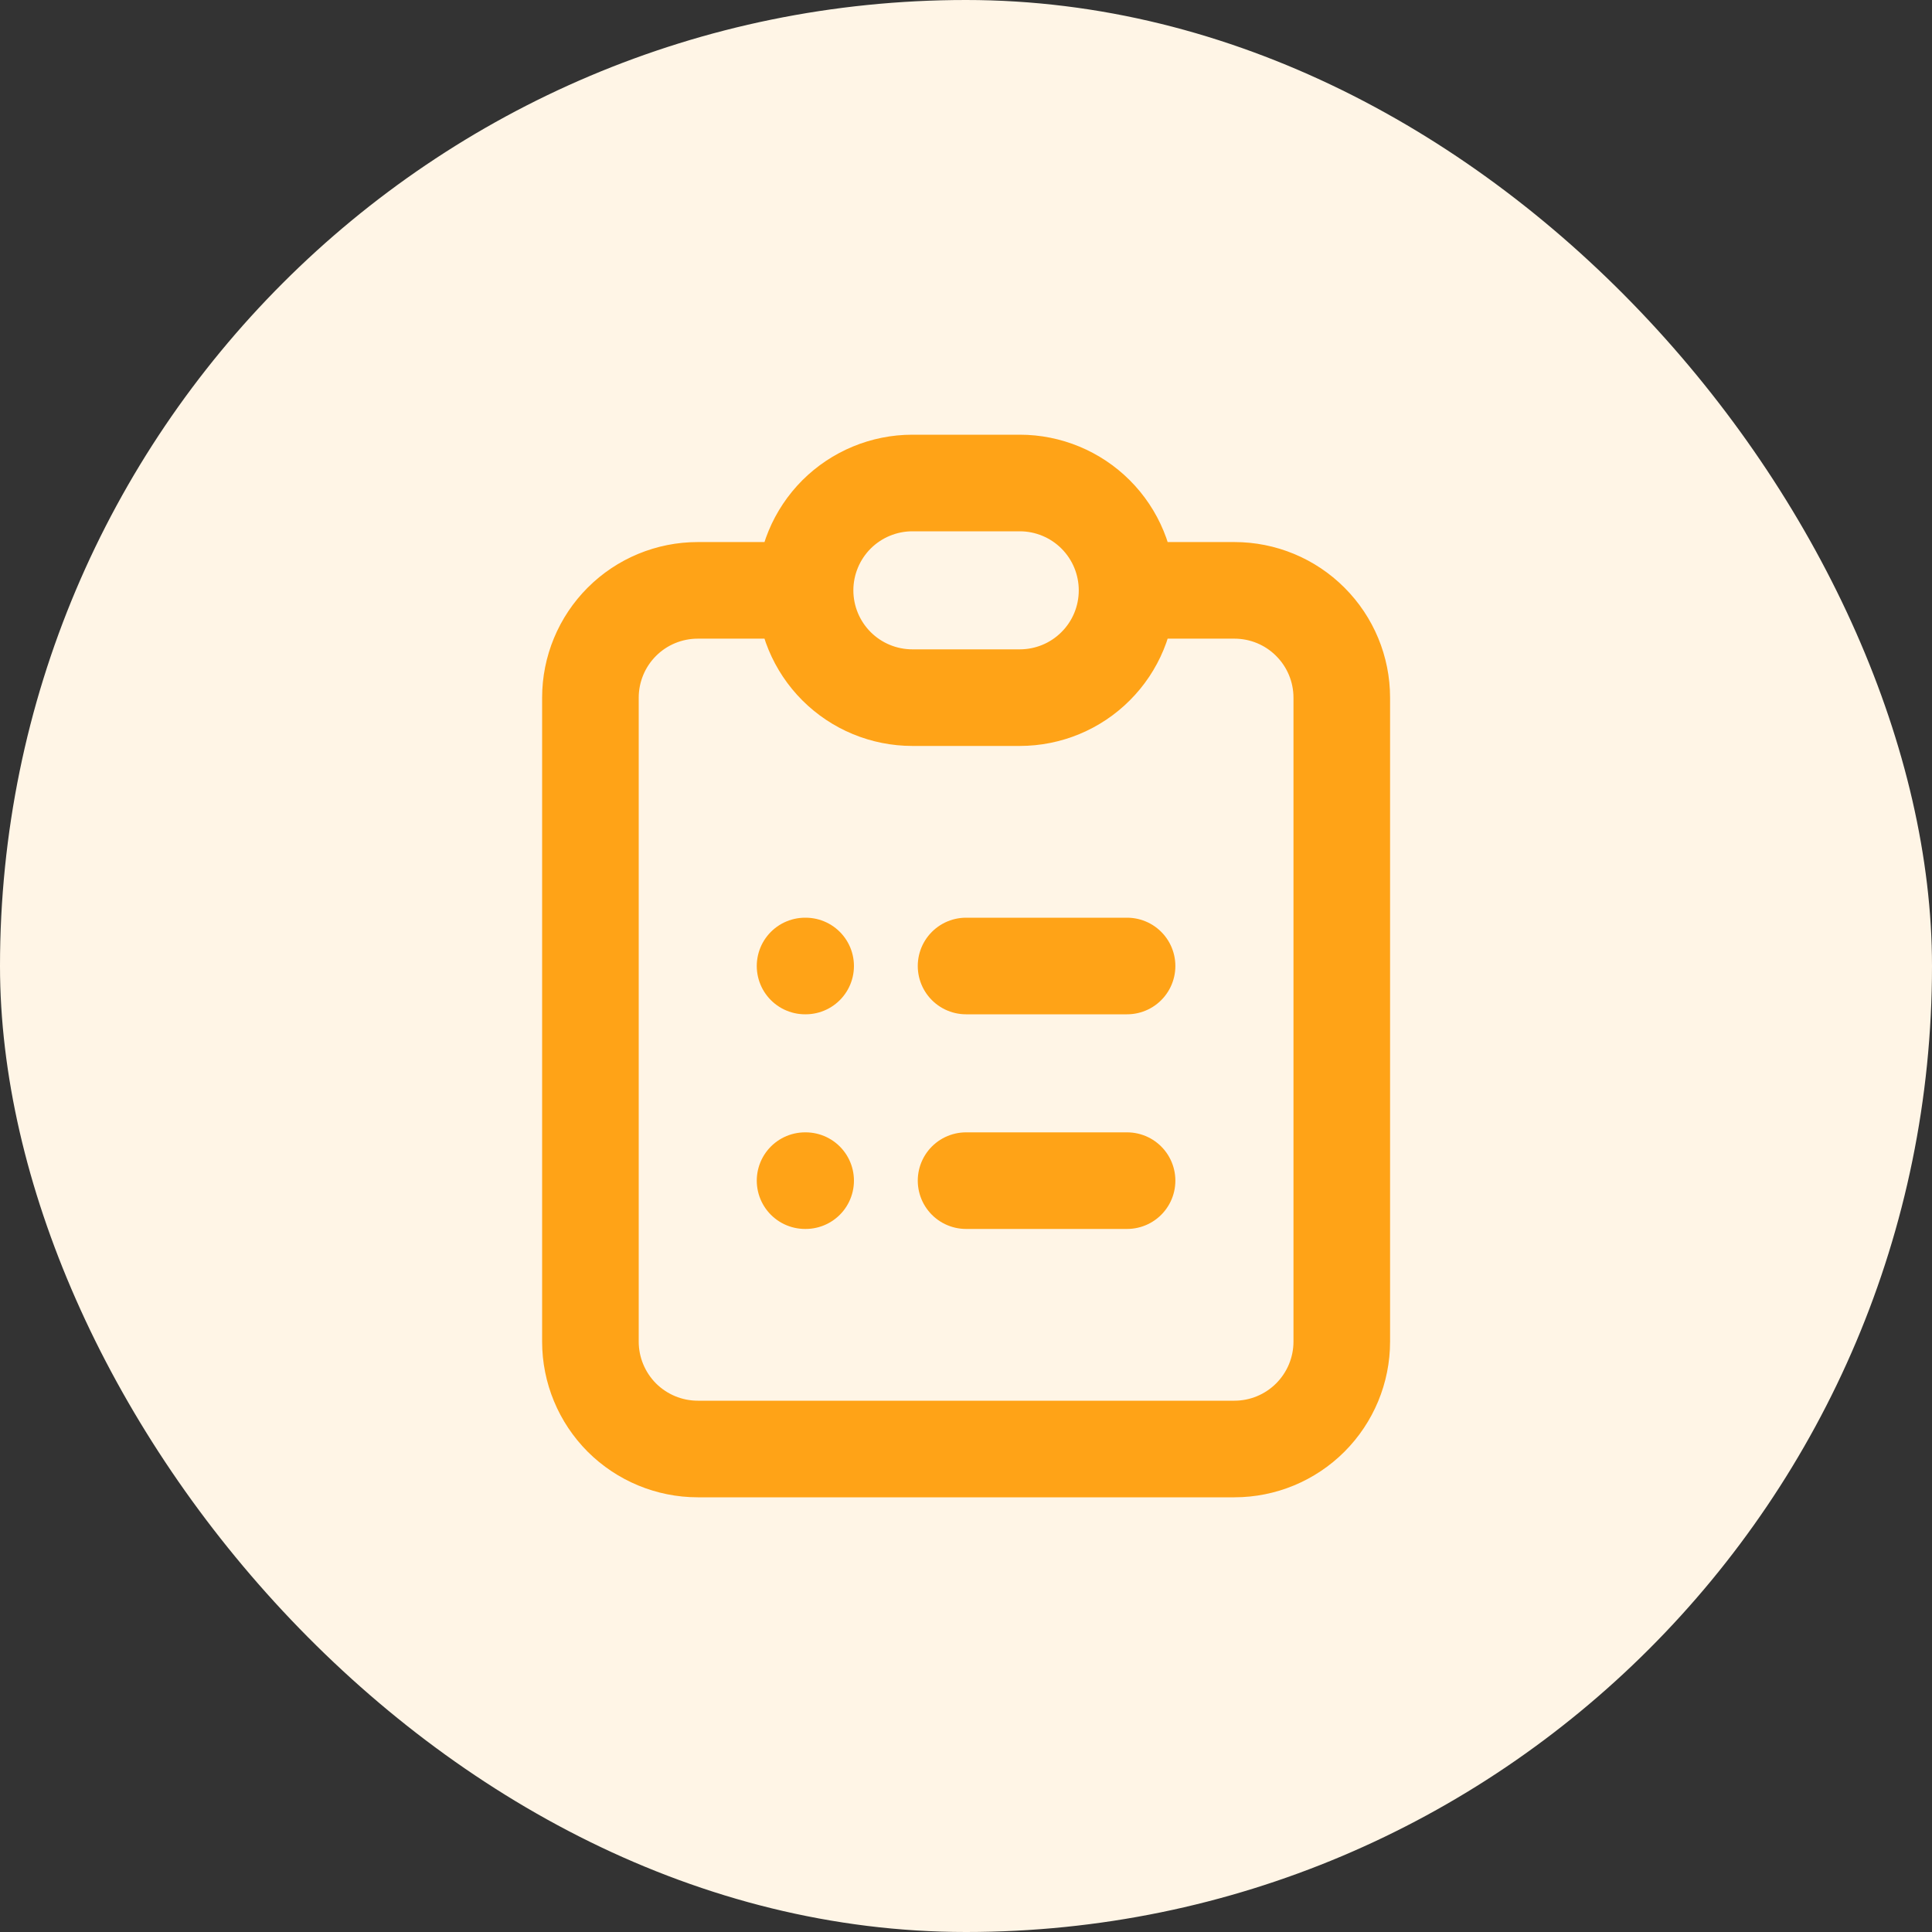 <svg width="30" height="30" viewBox="0 0 30 30" fill="none" xmlns="http://www.w3.org/2000/svg">
<rect x="0" y="0" width="30" height="30" fill="#333333" stroke="none"/>
<rect width="30" height="30" rx="15" fill="#FFF5E6"/>
<path d="M12.501 9.167H10.835C10.393 9.167 9.969 9.342 9.656 9.655C9.344 9.967 9.168 10.391 9.168 10.833V20.833C9.168 21.275 9.344 21.699 9.656 22.012C9.969 22.324 10.393 22.5 10.835 22.5H19.168C19.61 22.5 20.034 22.324 20.346 22.012C20.659 21.699 20.835 21.275 20.835 20.833V10.833C20.835 10.391 20.659 9.967 20.346 9.655C20.034 9.342 19.61 9.167 19.168 9.167H17.501M12.501 9.167C12.501 9.609 12.677 10.033 12.989 10.345C13.302 10.658 13.726 10.833 14.168 10.833H15.835C16.277 10.833 16.701 10.658 17.013 10.345C17.326 10.033 17.501 9.609 17.501 9.167M12.501 9.167C12.501 8.725 12.677 8.301 12.989 7.988C13.302 7.676 13.726 7.5 14.168 7.5H15.835C16.277 7.5 16.701 7.676 17.013 7.988C17.326 8.301 17.501 8.725 17.501 9.167M15.001 15H17.501M15.001 18.333H17.501M12.501 15H12.51M12.501 18.333H12.51" stroke="#FFA317" stroke-width="1.5" stroke-linecap="round" stroke-linejoin="round"/>
</svg>

